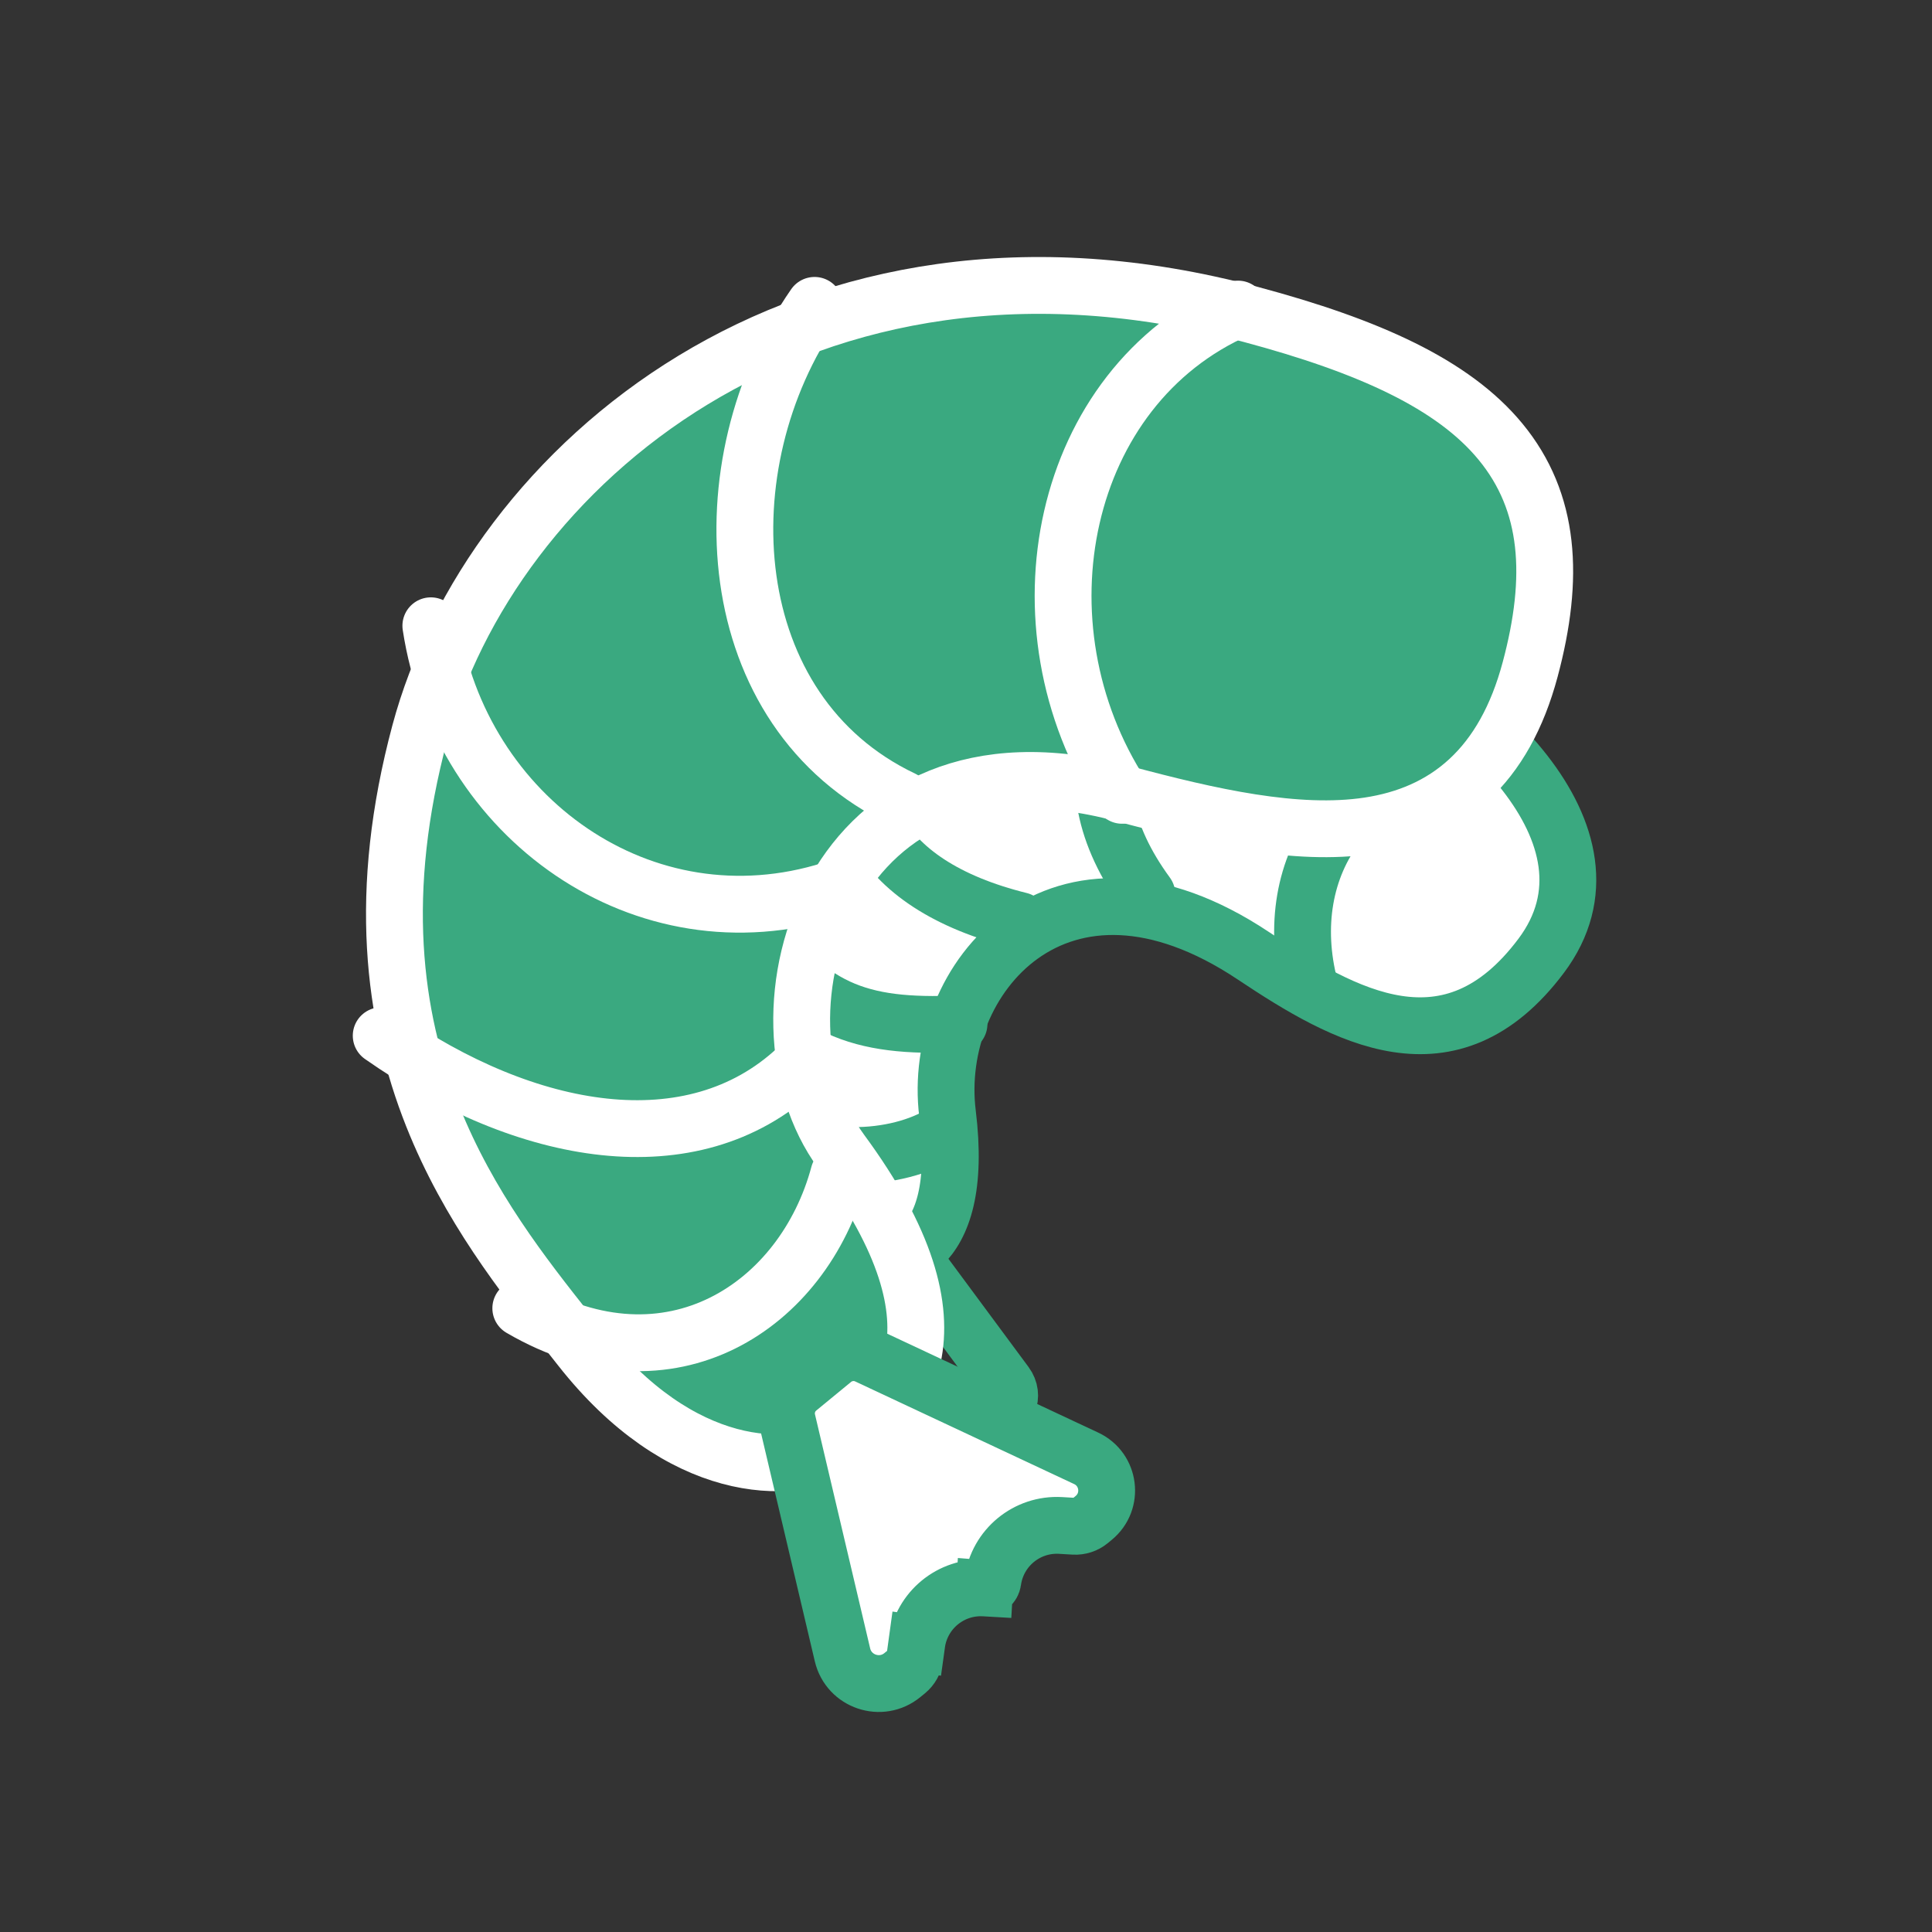 <svg width="68" height="68" viewBox="0 0 68 68" fill="none" xmlns="http://www.w3.org/2000/svg">
<rect x="0" y="0" width="68" height="68" fill="#333333" stroke="none"/>
<path d="M29.493 44.13C29.564 43.916 29.754 43.766 29.986 43.741L31.211 43.611C31.446 43.586 31.685 43.694 31.83 43.889L35.398 48.71C35.704 49.124 35.477 49.678 34.98 49.731L34.88 49.742C34.785 49.752 34.688 49.728 34.605 49.674L34.307 49.483C33.446 48.927 32.344 49.044 31.713 49.758L31.713 49.758C30.852 49.203 29.749 49.32 29.119 50.034L28.901 50.28L29.538 50.83L28.901 50.28C28.84 50.349 28.755 50.392 28.66 50.402L28.544 50.415C28.009 50.471 27.564 49.946 27.728 49.451L29.493 44.13Z" stroke="#3AA980" stroke-width="2"/>
<path d="M47.316 22.451C37.723 18.188 32.394 21.252 28.574 24.577C22.578 29.797 25.615 35.968 26.196 39.654C26.777 43.341 29.069 44.49 30.214 44.542C31.358 44.593 33.99 44.398 33.349 39.193C32.765 34.46 37.261 29.07 44.118 33.642C47.316 35.774 51.046 37.905 54.244 33.641C57.441 29.378 51.81 24.448 47.316 22.451Z" fill="white" stroke="#3AA980" stroke-width="2" stroke-linecap="square"/>
<path d="M53.003 26.503C47.501 26.503 45.001 30.503 46.099 34.727" stroke="#3AA980" stroke-width="2" stroke-linecap="round"/>
<path d="M43.777 21.694C39.094 23.502 37.266 27.24 40.366 31.475" stroke="#3AA980" stroke-width="2" stroke-linecap="round"/>
<path d="M31.011 23.554C29.136 27.879 30.743 31.124 35.897 32.402" stroke="#3AA980" stroke-width="2" stroke-linecap="round"/>
<path d="M26.18 32.334C28.477 35.575 30.195 36.176 33.754 36.039" stroke="#3AA980" stroke-width="2" stroke-linecap="round"/>
<path d="M26.483 39.406C28.204 41.052 31.351 40.933 33.054 39.953" stroke="#3AA980" stroke-width="2" stroke-linecap="round"/>
<path d="M44.031 11.069C28.222 6.833 17.255 16.539 14.778 25.783C13.274 31.394 13.83 35.76 15.228 39.281C16.49 42.459 18.43 44.912 19.991 46.885C20.139 47.072 20.284 47.256 20.425 47.435C23.942 51.916 27.831 51.983 29.672 50.92C30.394 50.503 31.729 49.595 32.123 47.789C32.514 45.995 31.904 43.654 29.61 40.535C27.853 38.147 27.73 34.278 29.395 31.339C30.213 29.896 31.444 28.713 33.087 28.051C34.727 27.389 36.855 27.217 39.514 27.929C42.574 28.749 45.639 29.446 48.177 29.061C49.482 28.863 50.689 28.375 51.69 27.451C52.686 26.53 53.407 25.243 53.856 23.565C54.725 20.323 54.561 17.669 52.813 15.546C51.141 13.515 48.172 12.179 44.031 11.069Z" fill="#3AA980" stroke="white" stroke-width="2" stroke-linecap="square"/>
<path d="M27.711 50.009C27.612 49.588 27.76 49.148 28.094 48.874L29.322 47.865C29.66 47.589 30.126 47.53 30.521 47.715L38.231 51.329C39.063 51.719 39.204 52.843 38.494 53.426L38.356 53.54C38.202 53.666 38.006 53.73 37.807 53.719L37.33 53.691C36.145 53.623 35.107 54.476 34.944 55.652C34.924 55.794 34.798 55.898 34.654 55.89L34.596 56.888L34.654 55.89C33.469 55.821 32.43 56.675 32.267 57.85L33.258 57.988L32.267 57.85L32.202 58.323C32.174 58.521 32.073 58.701 31.919 58.828L31.762 58.956C31.012 59.573 29.874 59.189 29.652 58.243L27.711 50.009Z" fill="white" stroke="#3AA980" stroke-width="2"/>
<path d="M43.573 10.878C37.322 13.617 35.59 21.981 39.496 27.993" stroke="white" stroke-width="2" stroke-linecap="round"/>
<path d="M28.67 10.748C24.779 16.354 25.302 25.055 31.778 28.131" stroke="white" stroke-width="2" stroke-linecap="round"/>
<path d="M15.164 22.025C16.192 28.771 22.64 33.408 29.267 31.321" stroke="white" stroke-width="2" stroke-linecap="round"/>
<path d="M13.417 36.453C18.528 40.03 24.367 41.044 28.045 37.615" stroke="white" stroke-width="2" stroke-linecap="round"/>
<path d="M18.33 46.046C23.578 49.108 28.285 45.955 29.526 41.322" stroke="white" stroke-width="2" stroke-linecap="round"/>
</svg>
